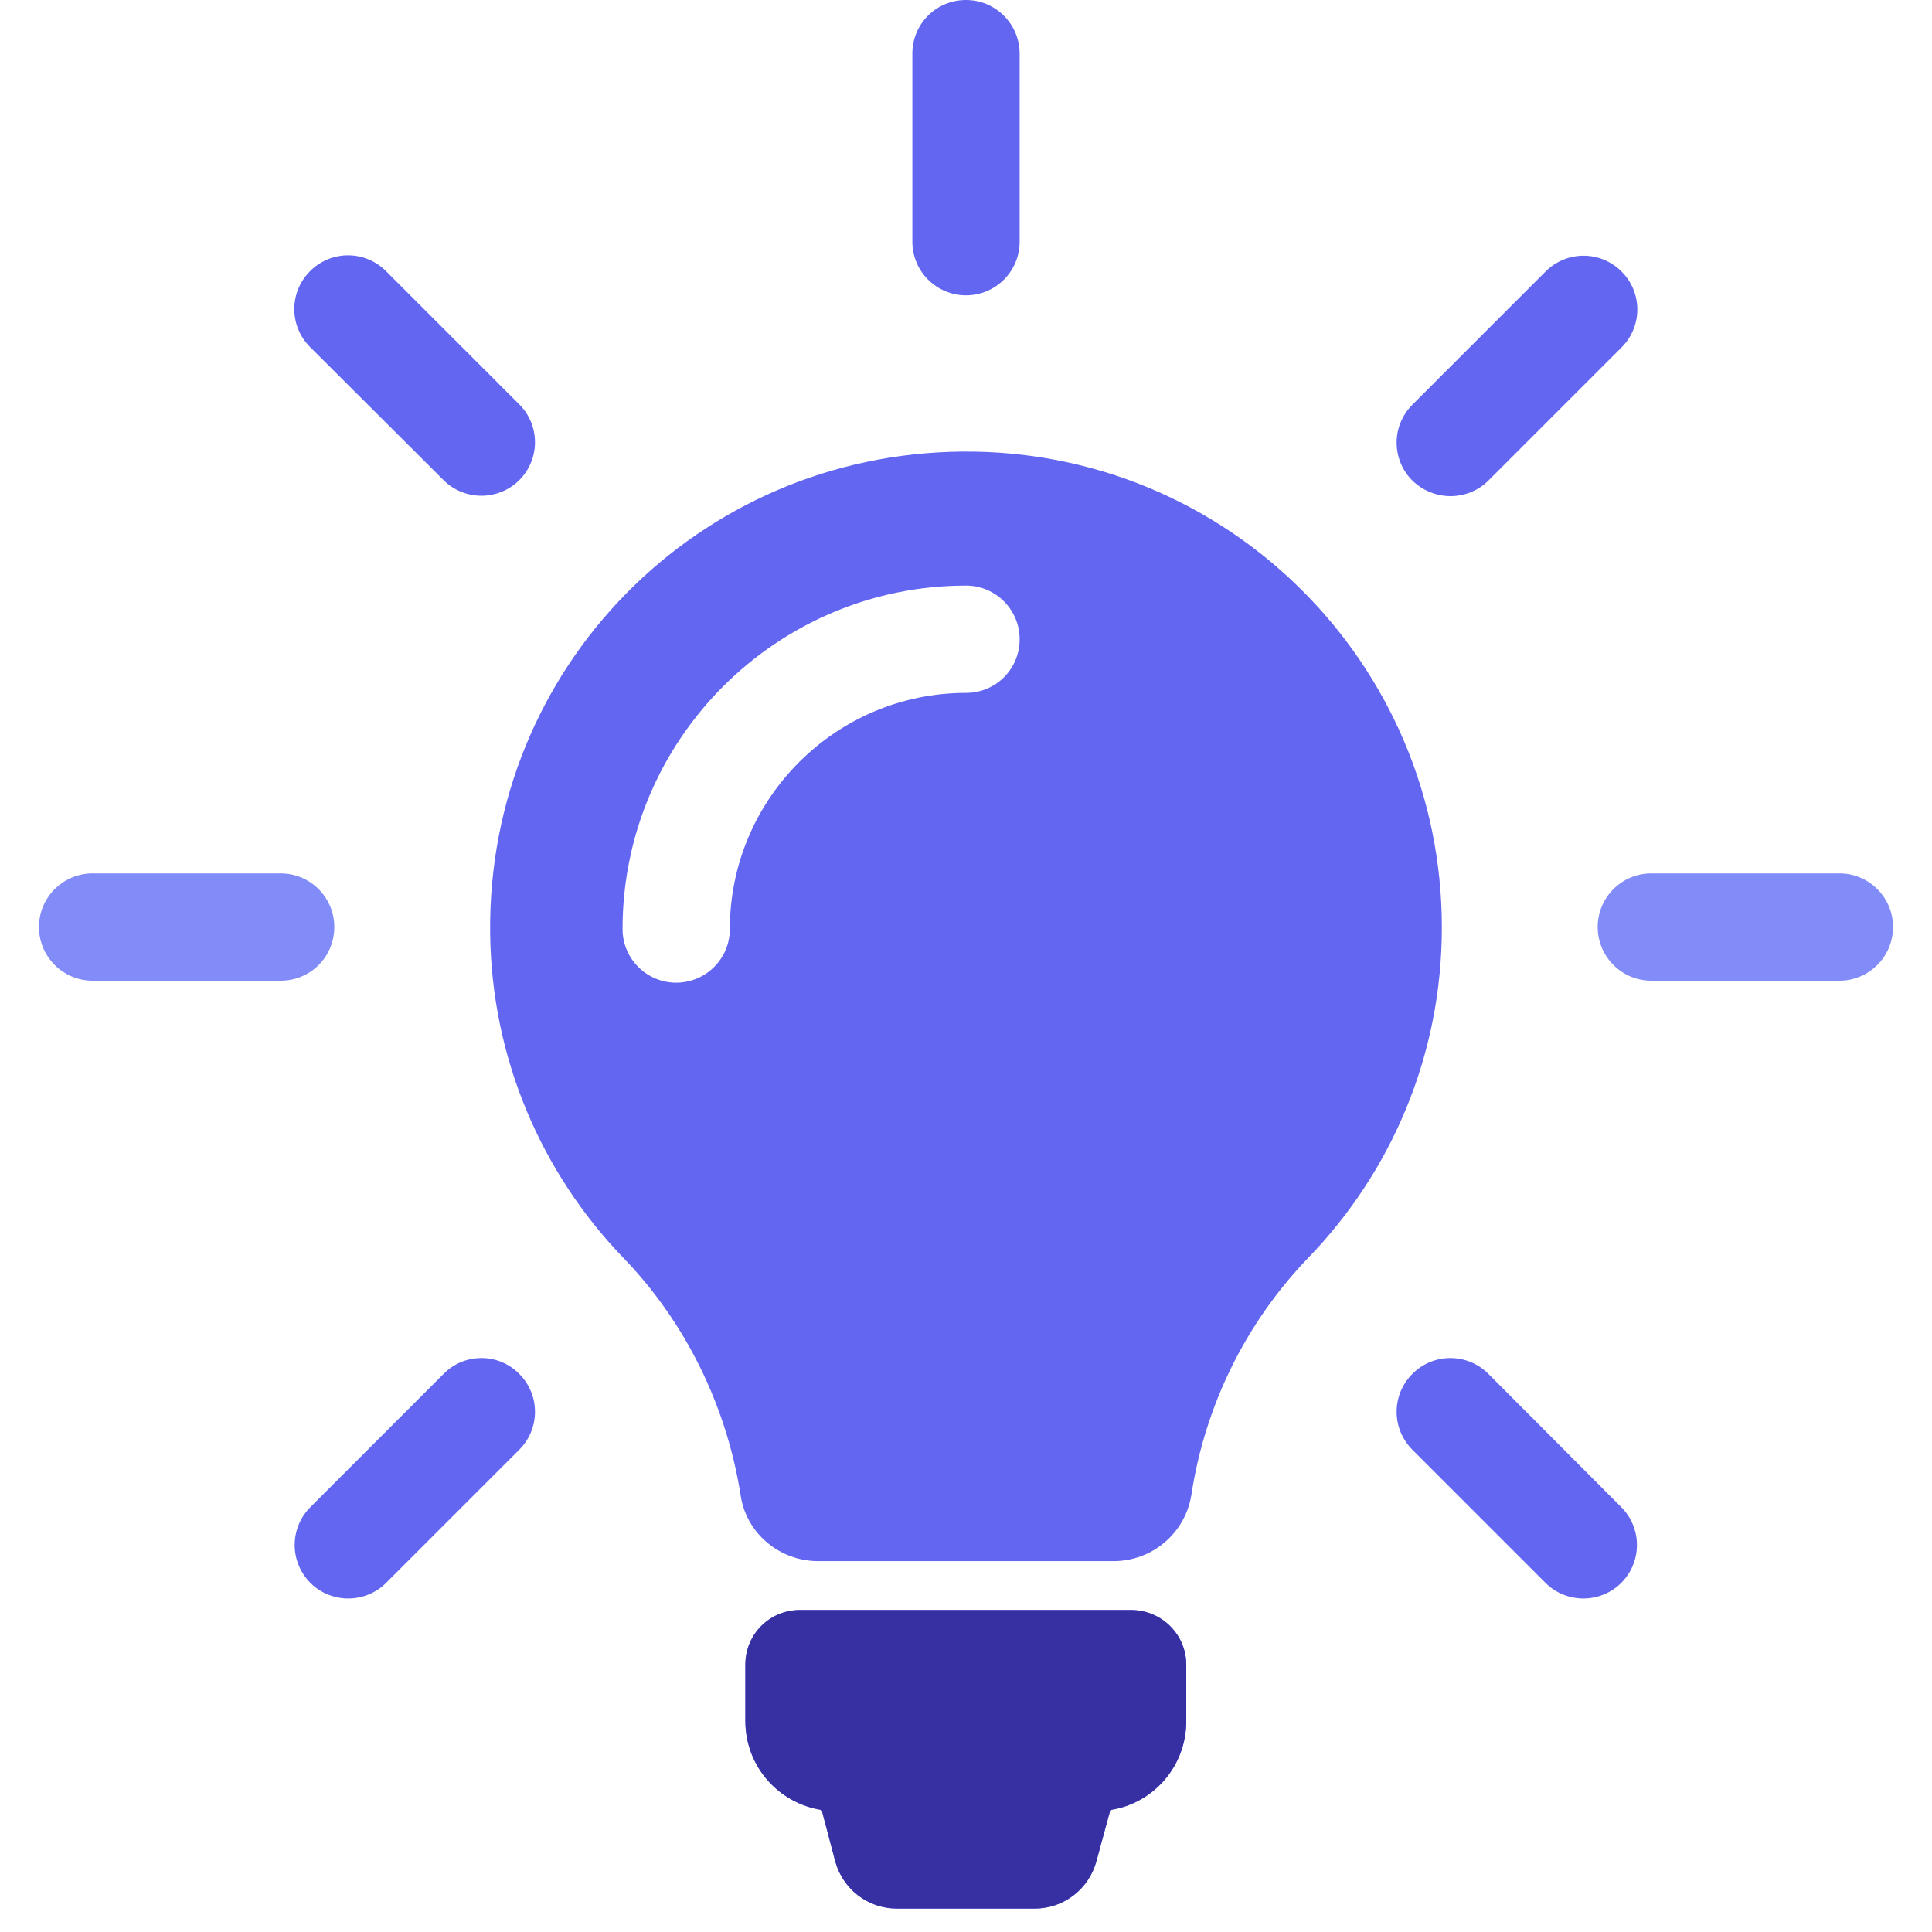 <svg width="30" height="30" viewBox="0 0 30 30" fill="none"
    xmlns="http://www.w3.org/2000/svg">
    <path d="M22.389 14.401C22.389 16.395 21.599 18.204 20.315 19.531C19.34 20.543 18.71 21.833 18.5 23.21C18.407 23.802 17.895 24.241 17.29 24.241H12.704C12.105 24.241 11.586 23.809 11.5 23.216C11.284 21.84 10.648 20.531 9.673 19.525C8.414 18.216 7.63 16.438 7.611 14.482C7.568 10.37 10.839 7.043 14.951 7.012C19.056 6.981 22.389 10.303 22.389 14.401ZM15.833 9.926C15.833 9.469 15.463 9.093 15 9.093C12.062 9.093 9.667 11.482 9.667 14.426C9.667 14.883 10.037 15.259 10.5 15.259C10.957 15.259 11.333 14.889 11.333 14.426C11.333 12.401 12.982 10.759 15 10.759C15.463 10.759 15.833 10.389 15.833 9.926Z" fill="#6366F1"/>
    <path d="M15.833 3.753C15.833 4.216 15.457 4.586 15 4.586C14.543 4.586 14.167 4.216 14.167 3.753V0.833C14.167 0.37 14.537 0 15 0C15.463 0 15.833 0.377 15.833 0.833V3.753Z" fill="#6366F1"/>
    <path d="M4.358 13.562C4.821 13.562 5.191 13.938 5.191 14.395C5.191 14.858 4.821 15.228 4.358 15.228H1.438C0.975 15.228 0.605 14.852 0.605 14.395C0.605 13.932 0.982 13.562 1.438 13.562H4.358Z" fill="#818CF8"/>
    <path d="M25.642 13.562H28.562C29.025 13.562 29.395 13.938 29.395 14.395C29.395 14.858 29.019 15.228 28.562 15.228H25.642C25.179 15.228 24.809 14.852 24.809 14.395C24.809 13.932 25.185 13.562 25.642 13.562Z" fill="#818CF8"/>
    <path d="M4.821 23.401L6.889 21.333C7.21 21.006 7.741 21.006 8.062 21.333C8.389 21.66 8.389 22.185 8.062 22.512L5.994 24.58C5.833 24.741 5.617 24.821 5.407 24.821C5.198 24.821 4.982 24.741 4.821 24.58C4.494 24.253 4.494 23.728 4.821 23.401Z" fill="#6366F1"/>
    <path d="M23.111 7.463C22.951 7.623 22.735 7.704 22.525 7.704C22.309 7.704 22.099 7.623 21.932 7.463C21.605 7.136 21.605 6.611 21.932 6.284L24 4.216C24.327 3.889 24.852 3.889 25.179 4.216C25.506 4.543 25.506 5.068 25.179 5.395L23.111 7.463Z" fill="#6366F1"/>
    <path d="M7.475 7.698C7.265 7.698 7.049 7.617 6.889 7.457L4.815 5.389C4.488 5.062 4.488 4.537 4.815 4.21C5.142 3.883 5.667 3.883 5.994 4.21L8.062 6.278C8.389 6.605 8.389 7.13 8.062 7.457C7.901 7.617 7.685 7.698 7.475 7.698Z" fill="#6366F1"/>
    <path d="M21.932 21.333C22.259 21.006 22.784 21.006 23.111 21.333L25.173 23.401C25.5 23.728 25.5 24.253 25.173 24.58C25.012 24.741 24.796 24.821 24.587 24.821C24.377 24.821 24.16 24.741 24 24.58L21.932 22.512C21.605 22.185 21.605 21.66 21.932 21.333Z" fill="#6366F1"/>
    <path d="M18.42 26.728V25.852C18.42 25.383 18.043 25.006 17.574 25H12.42C11.951 25 11.574 25.377 11.574 25.846V26.722C11.574 27.426 12.086 28 12.759 28.105L12.969 28.901C13.086 29.333 13.475 29.636 13.926 29.636H16.068C16.518 29.636 16.907 29.333 17.025 28.901L17.241 28.105C17.907 28.006 18.42 27.426 18.42 26.728Z" fill="#6366F1"/>
    <path d="M18.42 26.728V25.852C18.42 25.383 18.043 25.006 17.574 25H12.42C11.951 25 11.574 25.377 11.574 25.846V26.722C11.574 27.426 12.086 28 12.759 28.105L12.969 28.901C13.086 29.333 13.475 29.636 13.926 29.636H16.068C16.518 29.636 16.907 29.333 17.025 28.901L17.241 28.105C17.907 28.006 18.42 27.426 18.42 26.728Z" fill="#3730A3"/>
    <defs>
        <clipPath id="clip0_116_360">
            <rect width="30" height="30" fill="white"/>
        </clipPath>
    </defs>

</svg>
